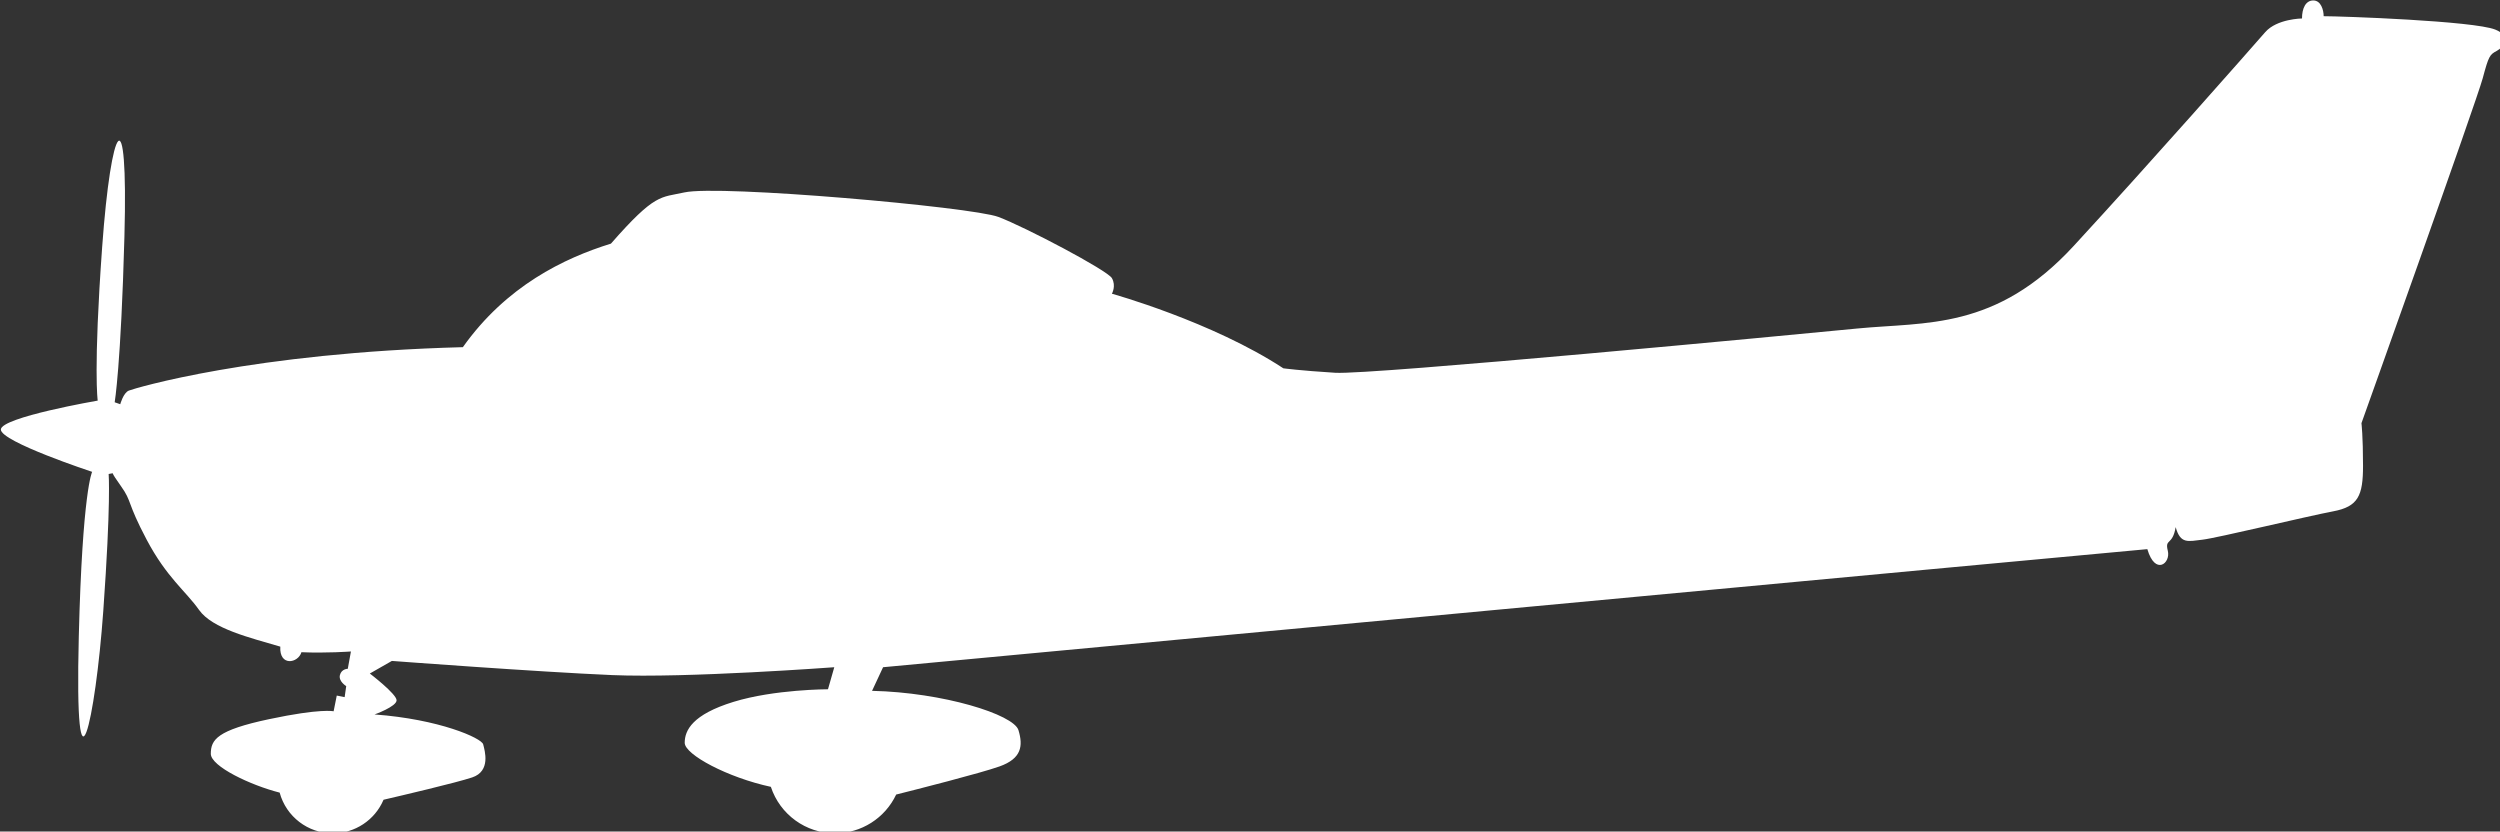 <?xml version="1.0" encoding="UTF-8" standalone="no"?>
<!-- Created with Inkscape (http://www.inkscape.org/) -->

<svg
   xmlns:dc="http://purl.org/dc/elements/1.1/"
   xmlns:cc="http://creativecommons.org/ns#"
   xmlns:rdf="http://www.w3.org/1999/02/22-rdf-syntax-ns#"
   xmlns:svg="http://www.w3.org/2000/svg"
   xmlns="http://www.w3.org/2000/svg"
   xmlns:sodipodi="http://sodipodi.sourceforge.net/DTD/sodipodi-0.dtd"
   xmlns:inkscape="http://www.inkscape.org/namespaces/inkscape"
   width="150.283mm"
   height="49.988mm"
   viewBox="0 0 150.283 49.988"
   version="1.1"
   id="svg8"
   inkscape:version="0.92.4 (5da689c313, 2019-01-14)"
   sodipodi:docname="Cessna_172_Skyhawk-side.svg">
  <rect x="0" y="0" width="150.283" height="49.988" fill="#333333" stroke="none"/>
  <defs
     id="defs2" />
  <sodipodi:namedview
     id="base"
     pagecolor="#ffffff"
     bordercolor="#666666"
     borderopacity="1.0"
     inkscape:pageopacity="0.0"
     inkscape:pageshadow="2"
     inkscape:zoom="0.98994949"
     inkscape:cx="298.4941"
     inkscape:cy="56.115147"
     inkscape:document-units="mm"
     inkscape:current-layer="layer1"
     showgrid="false"
     inkscape:pagecheckerboard="true"
     inkscape:showpageshadow="false"
     borderlayer="true"
     inkscape:snap-global="false"
     inkscape:window-width="1366"
     inkscape:window-height="713"
     inkscape:window-x="0"
     inkscape:window-y="0"
     inkscape:window-maximized="1"
     fit-margin-top="0"
     fit-margin-left="0"
     fit-margin-right="0"
     fit-margin-bottom="0" />
  <g
     inkscape:label="Layer 1"
     inkscape:groupmode="layer"
     id="layer1"
     transform="translate(-32.473,-16.872)">
    <path
       style="fill:#ffffff;fill-opacity:1;stroke:none;stroke:none;stroke-width:1px;stroke-linecap:butt;stroke-linejoin:miter;stroke-opacity:1"
       d="m 647.299,63.77 c -1.719,0 -2.568,1.756 -2.568,4.088 0,0 -5.682,0.063 -8.334,3.094 -4.475,5.114 -25.76,29.293 -43.438,48.486 -17.678,19.193 -33.56,17.235 -49.1,18.75 -14.656,1.429 -110.362,10.546 -118.443,10.041 -8.081,-0.505 -11.758,-1.012 -11.758,-1.012 -16.162,-10.607 -38.893,-16.92 -38.893,-16.92 10e-6,0 1.01,-1.767 0,-3.535 -1.01,-1.768 -19.697,-11.616 -25.758,-13.889 -6.061,-2.273 -63.328,-7.328 -71.217,-5.557 -5.418,1.217 -6.572,0.09 -16.666,11.617 -10.607,3.283 -23.739,9.597 -33.588,23.486 -47.73,1.263 -74.499,9.343 -75.762,9.848 -1.263,0.505 -1.958,3.095 -1.958,3.095 l -1.262,-0.443 c 0,0 1.418,-8.317 2.21,-37.628 0.884,-32.704 -3.03,-25.631 -5.051,2.4 -2.02,28.032 -1.01,34.85 -1.01,34.85 0,0 -21.971,3.788 -21.971,6.566 -1e-5,2.778 20.707,9.596 20.707,9.596 0,0 -2.209,4.229 -3.029,37.375 -1.007,40.653 3.787,18.942 5.555,-5.807 1.768,-24.749 1.219,-31.083 1.219,-31.083 l 1.01,-0.189 c 0,0 -0.713,-0.548 1.812,2.988 2.525,3.536 1.263,3.535 5.809,12.121 4.546,8.586 8.839,11.617 11.869,15.91 3.03,4.293 11.617,6.314 18.436,8.334 -0.253,4.546 4.039,3.789 4.797,1.264 5.556,0.253 11.225,-0.166 11.225,-0.166 l -0.715,3.928 c 0,0 -1.428,-8.3e-4 -1.785,1.428 -0.357,1.429 1.43,2.5 1.43,2.5 l -0.357,2.5 -1.787,-0.355 -0.713,3.57 c 0,0 -2.857,-0.715 -14.643,1.785 -11.786,2.5 -13.215,4.643 -13.215,7.857 0,2.868 9.09,7.151 15.617,8.803 1.474,5.448 6.417,9.232 12.061,9.234 5.016,-4.1e-4 9.546,-2.999 11.506,-7.617 3.924,-0.913 16.417,-3.834 20.102,-5.062 4.286,-1.429 2.857,-6.071 2.5,-7.5 -0.357,-1.429 -10,-5.714 -24.643,-6.785 0,0 5,-1.786 5,-3.215 0,-1.429 -6.072,-6.07 -6.072,-6.07 l 5,-2.857 c 0,0 33.214,2.499 50,3.213 16.786,0.714 50.357,-1.785 50.357,-1.785 l -1.428,5 c 0,0 -12.144,2.7e-4 -21.43,2.857 -9.286,2.857 -11.07,6.428 -11.07,9.285 0,2.684 9.772,7.889 19.543,9.99 2.074,6.288 7.944,10.538 14.564,10.547 5.932,-0.009 11.329,-3.433 13.863,-8.797 4.314,-1.086 19.112,-4.831 23.457,-6.383 5,-1.786 5.359,-4.643 4.287,-8.215 -1.071,-3.571 -17.143,-8.571 -33.215,-8.928 l 2.5,-5.357 c 0,0 274.642,-25.714 286.785,-26.785 1.786,6.071 5.357,3.215 4.643,0.357 -0.714,-2.857 1.073,-1.072 1.787,-5.357 1.071,3.929 2.856,3.215 6.07,2.857 3.214,-0.357 23.928,-5.358 29.643,-6.43 5.714,-1.071 6.787,-3.572 6.787,-10.357 0,-6.786 -0.357,-9.643 -0.357,-9.643 0,0 26.13,-73.101 27.5,-78.213 1.37,-5.111 1.589,-5.388 3.213,-6.25 1.576,-0.836 3.278,-3.367 -0.355,-4.822 -4.928,-1.974 -34.823,-3.035 -38.93,-3.035 0,-1.429 -0.625,-3.572 -2.344,-3.572 z"
       id="path826"
       transform="scale(0.265)"
       inkscape:connector-curvature="0"
       sodipodi:nodetypes="sccssccccsccccccsscccsscccsccccccccccssccccccscccccssccccscccccccscccscs" />
  </g>
</svg>
